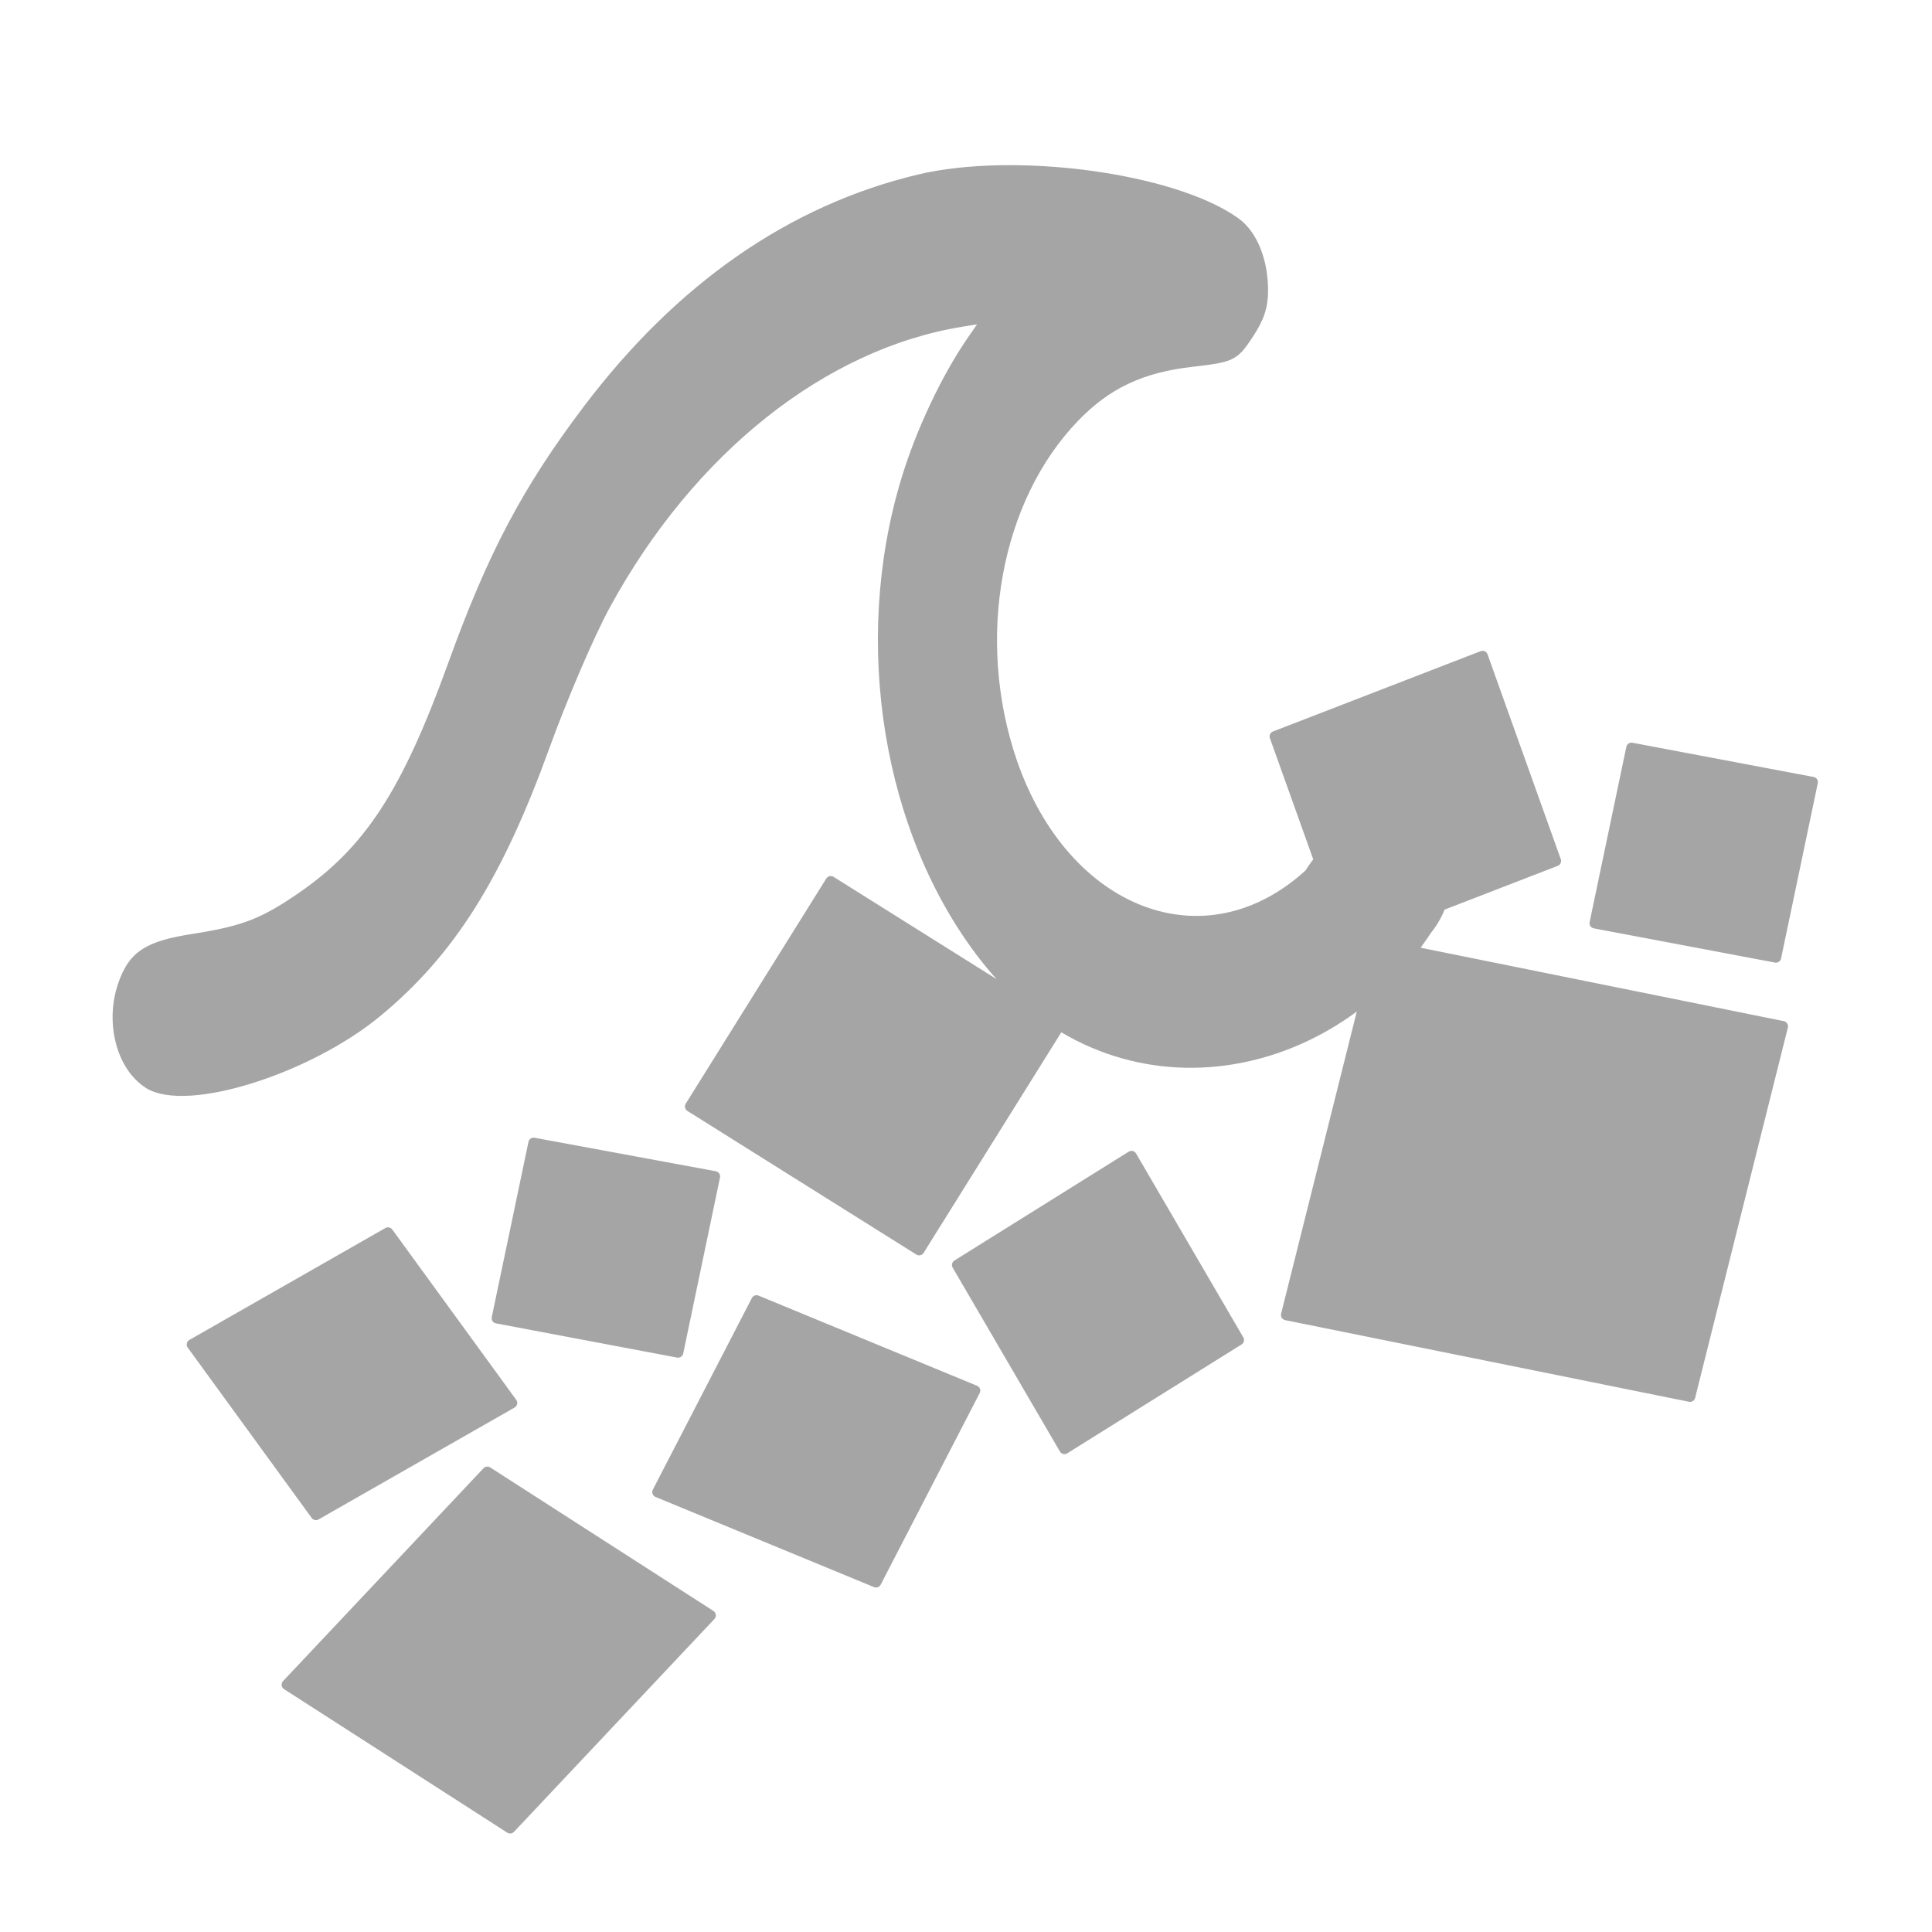 <svg xmlns="http://www.w3.org/2000/svg" width="24" height="24"><path d="M22.517 9.716l-.456 2.177-2.25-.425.456-2.177zm-4.1-1.566l.91 2.545-2.58.998-.91-2.545zm-9.59 11.917l-2.49 2.644-2.773-1.783 2.49-2.644zM6.36 17.428l-2.435 1.39-1.54-2.116 2.435-1.39zm3.96-6.48l2.844 1.784-1.746 2.797-2.844-1.784zm-1.44 3.666L8.423 16.8l-2.25-.425.456-2.177zm13.266-1.865l-1.152 4.6-5.016-1.014 1.152-4.6zm-8.09 1.613l1.332 2.284-2.165 1.352-1.332-2.284zm-4.658 1.793l2.714 1.12-1.23 2.38-2.714-1.12zM1.85 13.46c-.338-.21-.48-.758-.32-1.223.126-.366.305-.483.878-.572.62-.097.868-.193 1.337-.516.844-.58 1.308-1.3 1.88-2.878.494-1.37.923-2.182 1.682-3.185 1.147-1.515 2.527-2.474 4.106-2.853 1.19-.285 3.16-.02 3.93.53.212.15.344.476.344.845 0 .202-.048.343-.184.548-.178.268-.2.278-.708.337-.622.072-1.05.275-1.448.687-.985 1.02-1.3 2.76-.777 4.287.656 1.9 2.408 2.57 3.697 1.39.826-1.307 2.214-.254 1.455.694-1.23 1.88-3.914 2.362-5.492.332-1.2-1.54-1.584-3.9-.97-5.92.18-.597.498-1.27.816-1.73l.202-.293-.333.054c-1.727.28-3.376 1.59-4.428 3.522-.196.36-.533 1.145-.752 1.75-.583 1.613-1.17 2.548-2.074 3.298-.86.715-2.37 1.19-2.843.896z" opacity="1" fill="#a5a5a5" stroke="#a5a5a5" stroke-width=".131" stroke-linejoin="round"/></svg>